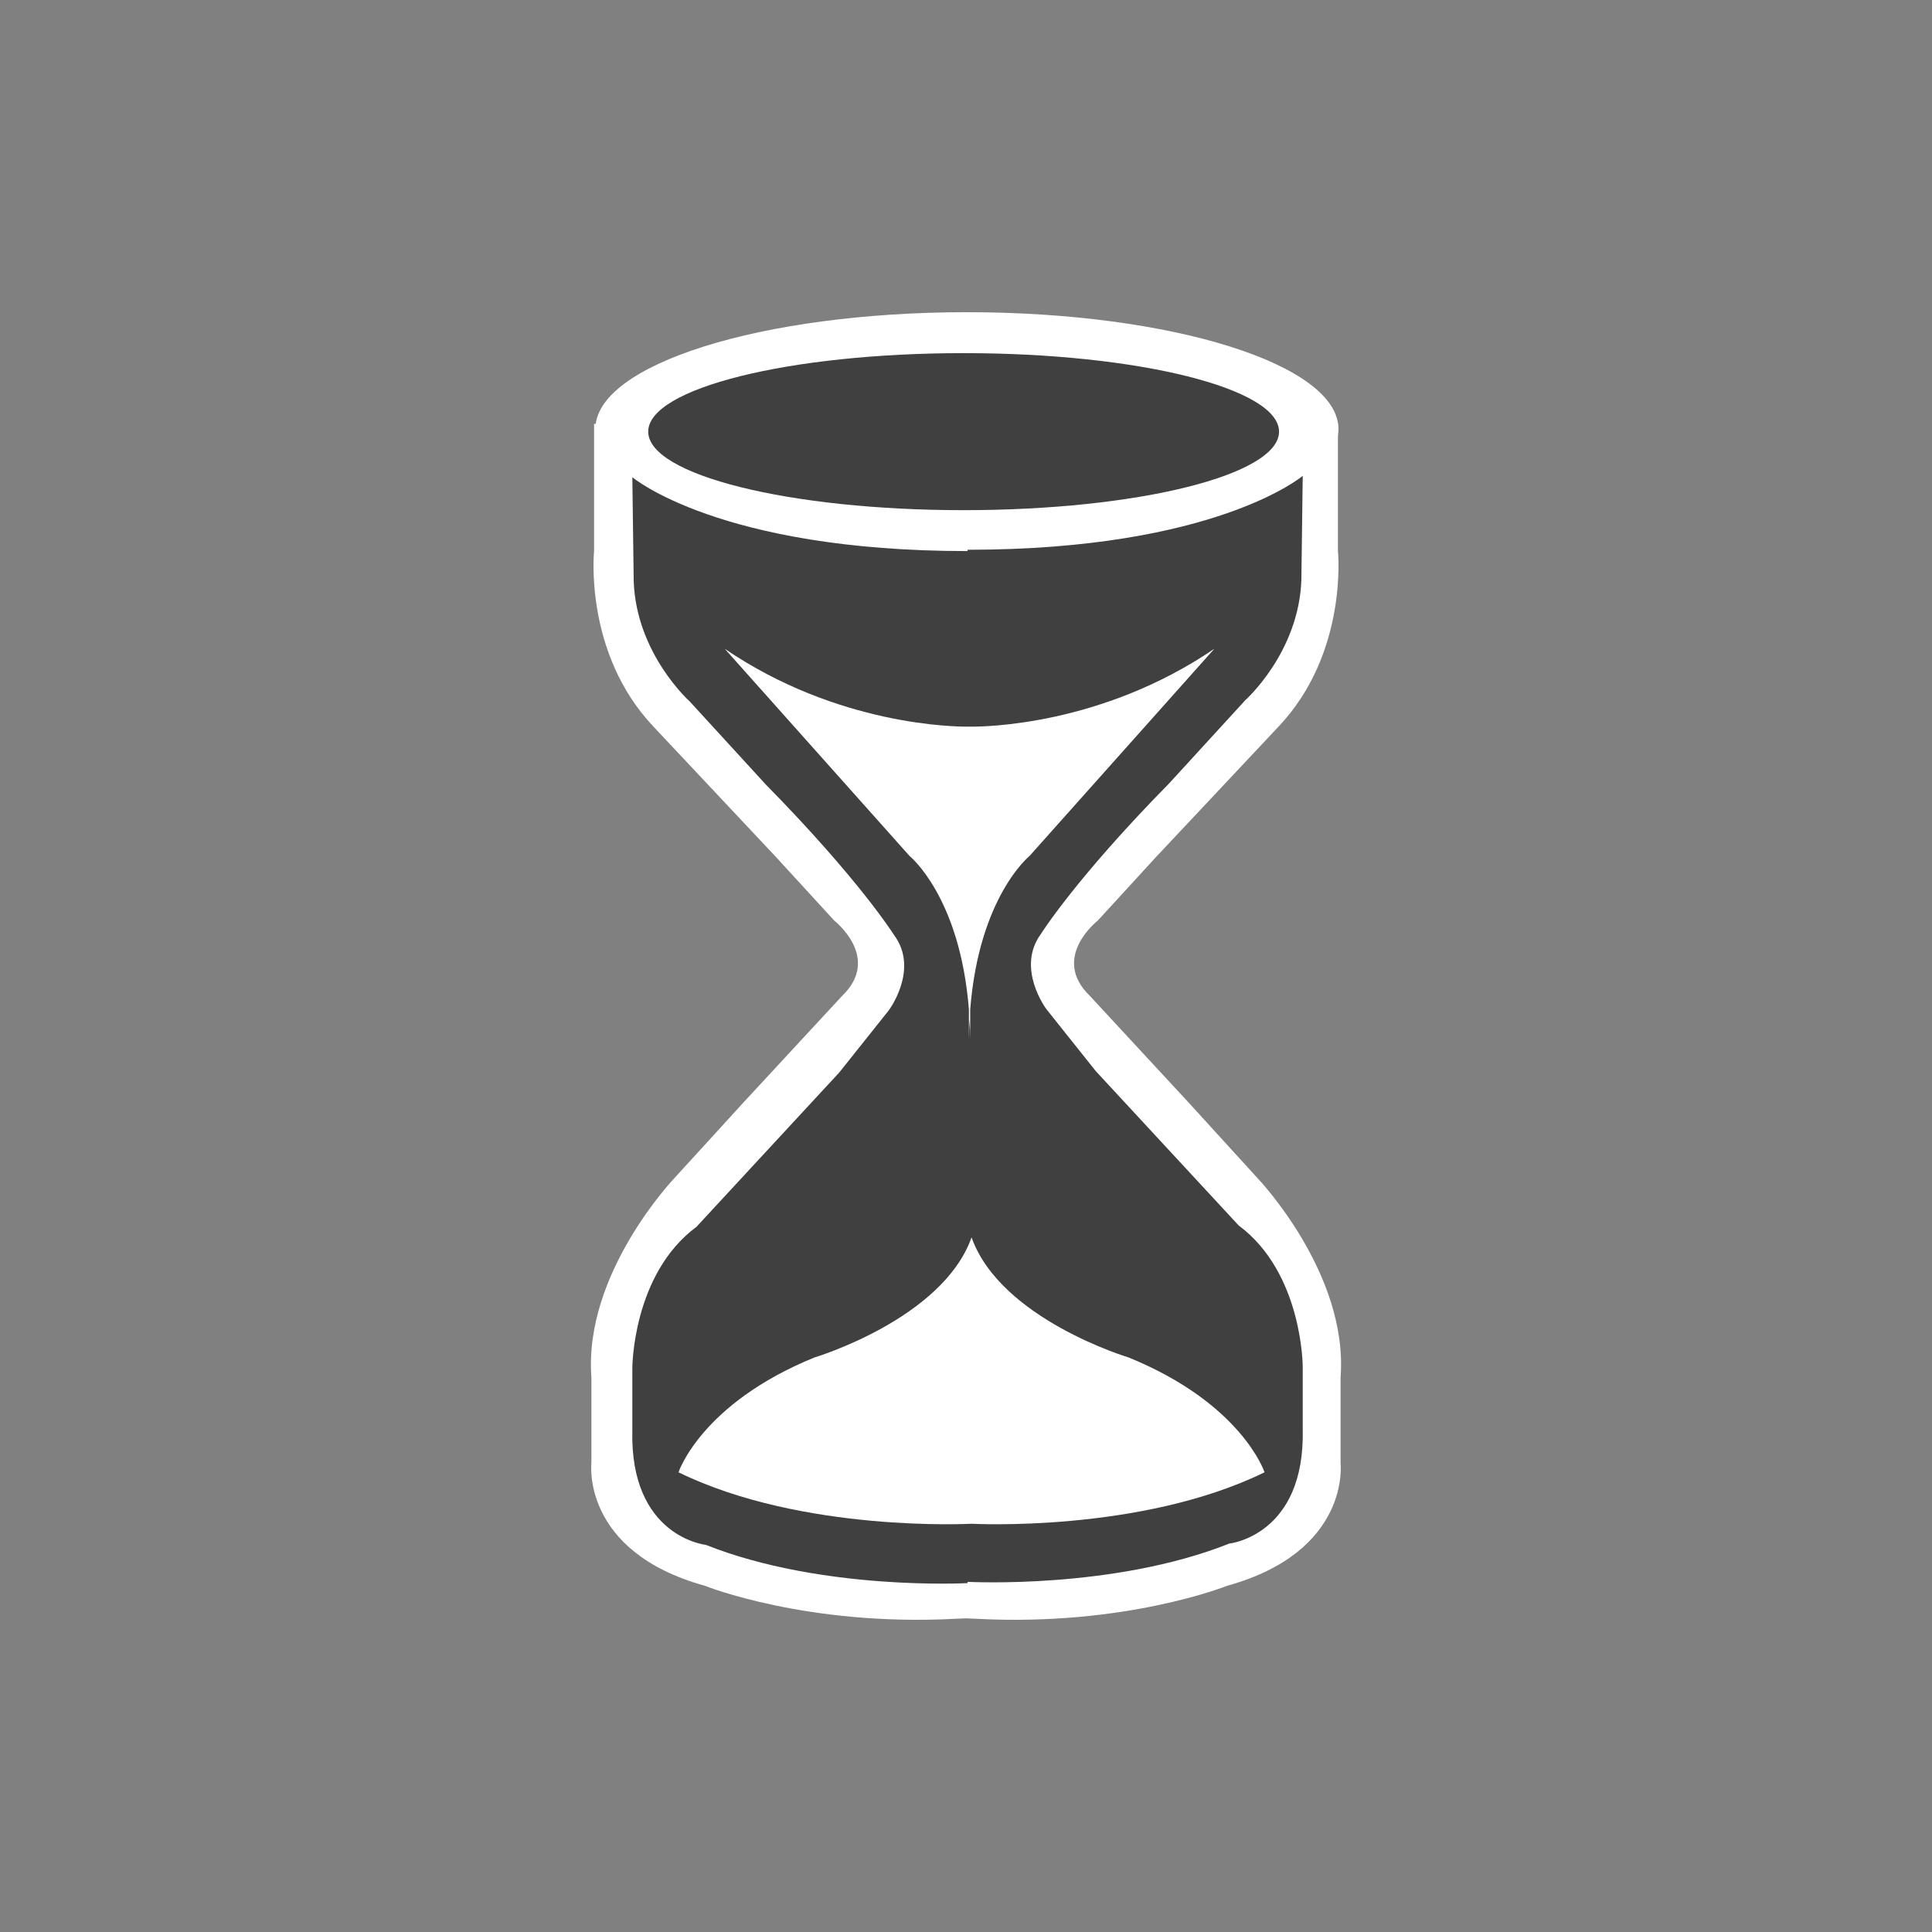 <?xml version="1.0" encoding="UTF-8" standalone="no"?>
<!-- Created with Inkscape (http://www.inkscape.org/) -->

<svg
   xmlns:dc="http://purl.org/dc/elements/1.1/"
   xmlns:cc="http://creativecommons.org/ns#"
   xmlns:rdf="http://www.w3.org/1999/02/22-rdf-syntax-ns#"
   xmlns:svg="http://www.w3.org/2000/svg"
   xmlns="http://www.w3.org/2000/svg"
   xmlns:inkscape="http://www.inkscape.org/namespaces/inkscape"
   version="1.1"
   width="1000"
   height="1000"
   id="svg2"
   xml:space="preserve"><rect width="100%" height="100%" fill="#808080" stroke="none"/><defs
     id="defs6"><clipPath
       id="clipPath16"><path
         d="M 0,800 800,800 800,0 0,0 0,800 z"
         inkscape:connector-curvature="0"
         id="path18" /></clipPath></defs><g
     transform="matrix(1.25,0,0,-1.25,0,1000)"
     id="g10"><g
       id="g12"><g
         clip-path="url(#clipPath16)"
         id="g14"><g
           transform="translate(554.211,622.372)"
           id="g20"><path
             d="M 0,0 C 0,26.696 -68.878,48.352 -153.831,48.352 -238.802,48.352 -307.68,26.696 -307.68,0 c 0,-26.728 68.878,-48.379 153.849,-48.379 C -68.878,-48.379 0,-26.728 0,0"
             inkscape:connector-curvature="0"
             id="path22"
             style="fill:#ffffff;fill-opacity:1;fill-rule:nonzero;stroke:none" /></g><g
           transform="translate(555.108,229.717)"
           id="g24"><path
             d="m 0,0 c 3.273,43.161 -34.453,82.508 -34.453,82.508 l -28.387,31.138 -40.998,44.281 c -16.41,15.848 3.273,31.138 3.273,31.138 l 24.053,26.25 50.826,54.104 c 28.959,30.59 24.589,72.67 24.589,72.67 l 0,52.735 -154.021,-23.444 -153.994,23.444 0,-52.735 c 0,0 -4.37,-42.08 24.579,-72.67 l 50.836,-54.104 24.053,-26.25 c 0,0 19.674,-15.29 3.264,-31.138 l -40.989,-44.281 -28.424,-31.138 c 0,0 -37.689,-39.347 -34.425,-82.508 l 0,-35.535 c 0,0 -4.37,-36.611 47,-50.824 0,0 42.096,-16.944 103.839,-13.658 l 4.261,0.182 4.279,-0.182 C -89.087,-103.303 -47,-86.359 -47,-86.359 4.37,-72.146 0,-35.535 0,-35.535 L 0,0 z"
             inkscape:connector-curvature="0"
             id="path26"
             style="fill:#ffffff;fill-opacity:1;fill-rule:nonzero;stroke:none" /></g><g
           transform="translate(529.622,621.273)"
           id="g28"><path
             d="m 0,0 c 0,-17.961 -58.469,-32.521 -130.62,-32.521 -72.124,0 -130.593,14.56 -130.593,32.521 0,17.96 58.469,32.503 130.593,32.503 C -58.469,32.503 0,17.96 0,0"
             inkscape:connector-curvature="0"
             id="path30"
             style="fill:#404040;fill-opacity:1;fill-rule:nonzero;stroke:none" /></g><g
           transform="translate(539.433,208.402)"
           id="g32"><path
             d="m 0,0 0,25.672 c 0,0 0,38.807 -26.528,58.487 l -59.177,63.925 -20.473,25.69 c 0,0 -12.711,16.942 -2.193,31.152 0,0 14.343,22.949 53.057,62.291 l 31.523,34.439 c 0,0 22.132,19.67 23.228,49.72 L 0,394.558 c 0,0 -35.949,-30.606 -138.799,-30.606 l 0,-0.546 c -102.849,0.013 -138.799,30.599 -138.799,30.599 l 0.573,-43.161 c 1.096,-30.057 23.227,-49.734 23.227,-49.734 l 31.525,-34.425 c 38.705,-39.355 53.084,-62.312 53.084,-62.312 10.517,-14.209 -2.231,-31.152 -2.231,-31.152 l -20.463,-25.683 -59.149,-63.933 C -277.598,63.93 -277.598,25.118 -277.598,25.118 l 0,-25.685 c -1.096,-44.263 30.428,-47.529 30.428,-47.529 48.125,-19.13 108.399,-15.843 108.399,-15.843 l 0,0.533 c 0.543,-0.028 60.482,-3.19 108.353,15.843 0,0 31.523,3.295 30.418,47.563"
             inkscape:connector-curvature="0"
             id="path34"
             style="fill:#404040;fill-opacity:1;fill-rule:nonzero;stroke:none" /></g><g
           transform="translate(467.317,237.908)"
           id="g36"><path
             d="M 0,0 C 0,0 -53.002,15.844 -65.016,49.721 -77.056,15.844 -130.058,0 -130.058,0 c -47.001,-19.13 -56.302,-47.553 -56.302,-47.553 51.397,-25.133 121.344,-21.31 121.344,-21.31 0,0 69.949,-3.823 121.319,21.31 0,0 -9.302,28.423 -56.303,47.553 m -66.112,144.023 0,-12.314 c 0.027,2.817 0.135,5.523 0.281,8.174 0.136,-2.651 0.218,-5.357 0.254,-8.174 l 0,12.314 c 3.663,46.844 24.579,63.638 24.579,63.638 l 76.521,85.794 c -46.801,-31.872 -95.498,-32.314 -101.1,-32.252 l 0,0.022 c 0,0 -0.118,0 -0.254,-0.014 -0.173,0.014 -0.281,0.014 -0.281,0.014 l 0,-0.022 c -5.613,-0.062 -54.308,0.38 -101.11,32.252 L -90.7,207.661 c 0,0 20.916,-16.794 24.588,-63.638"
             inkscape:connector-curvature="0"
             id="path38"
             style="fill:#ffffff;fill-opacity:1;fill-rule:nonzero;stroke:none" /></g></g></g></g></svg>